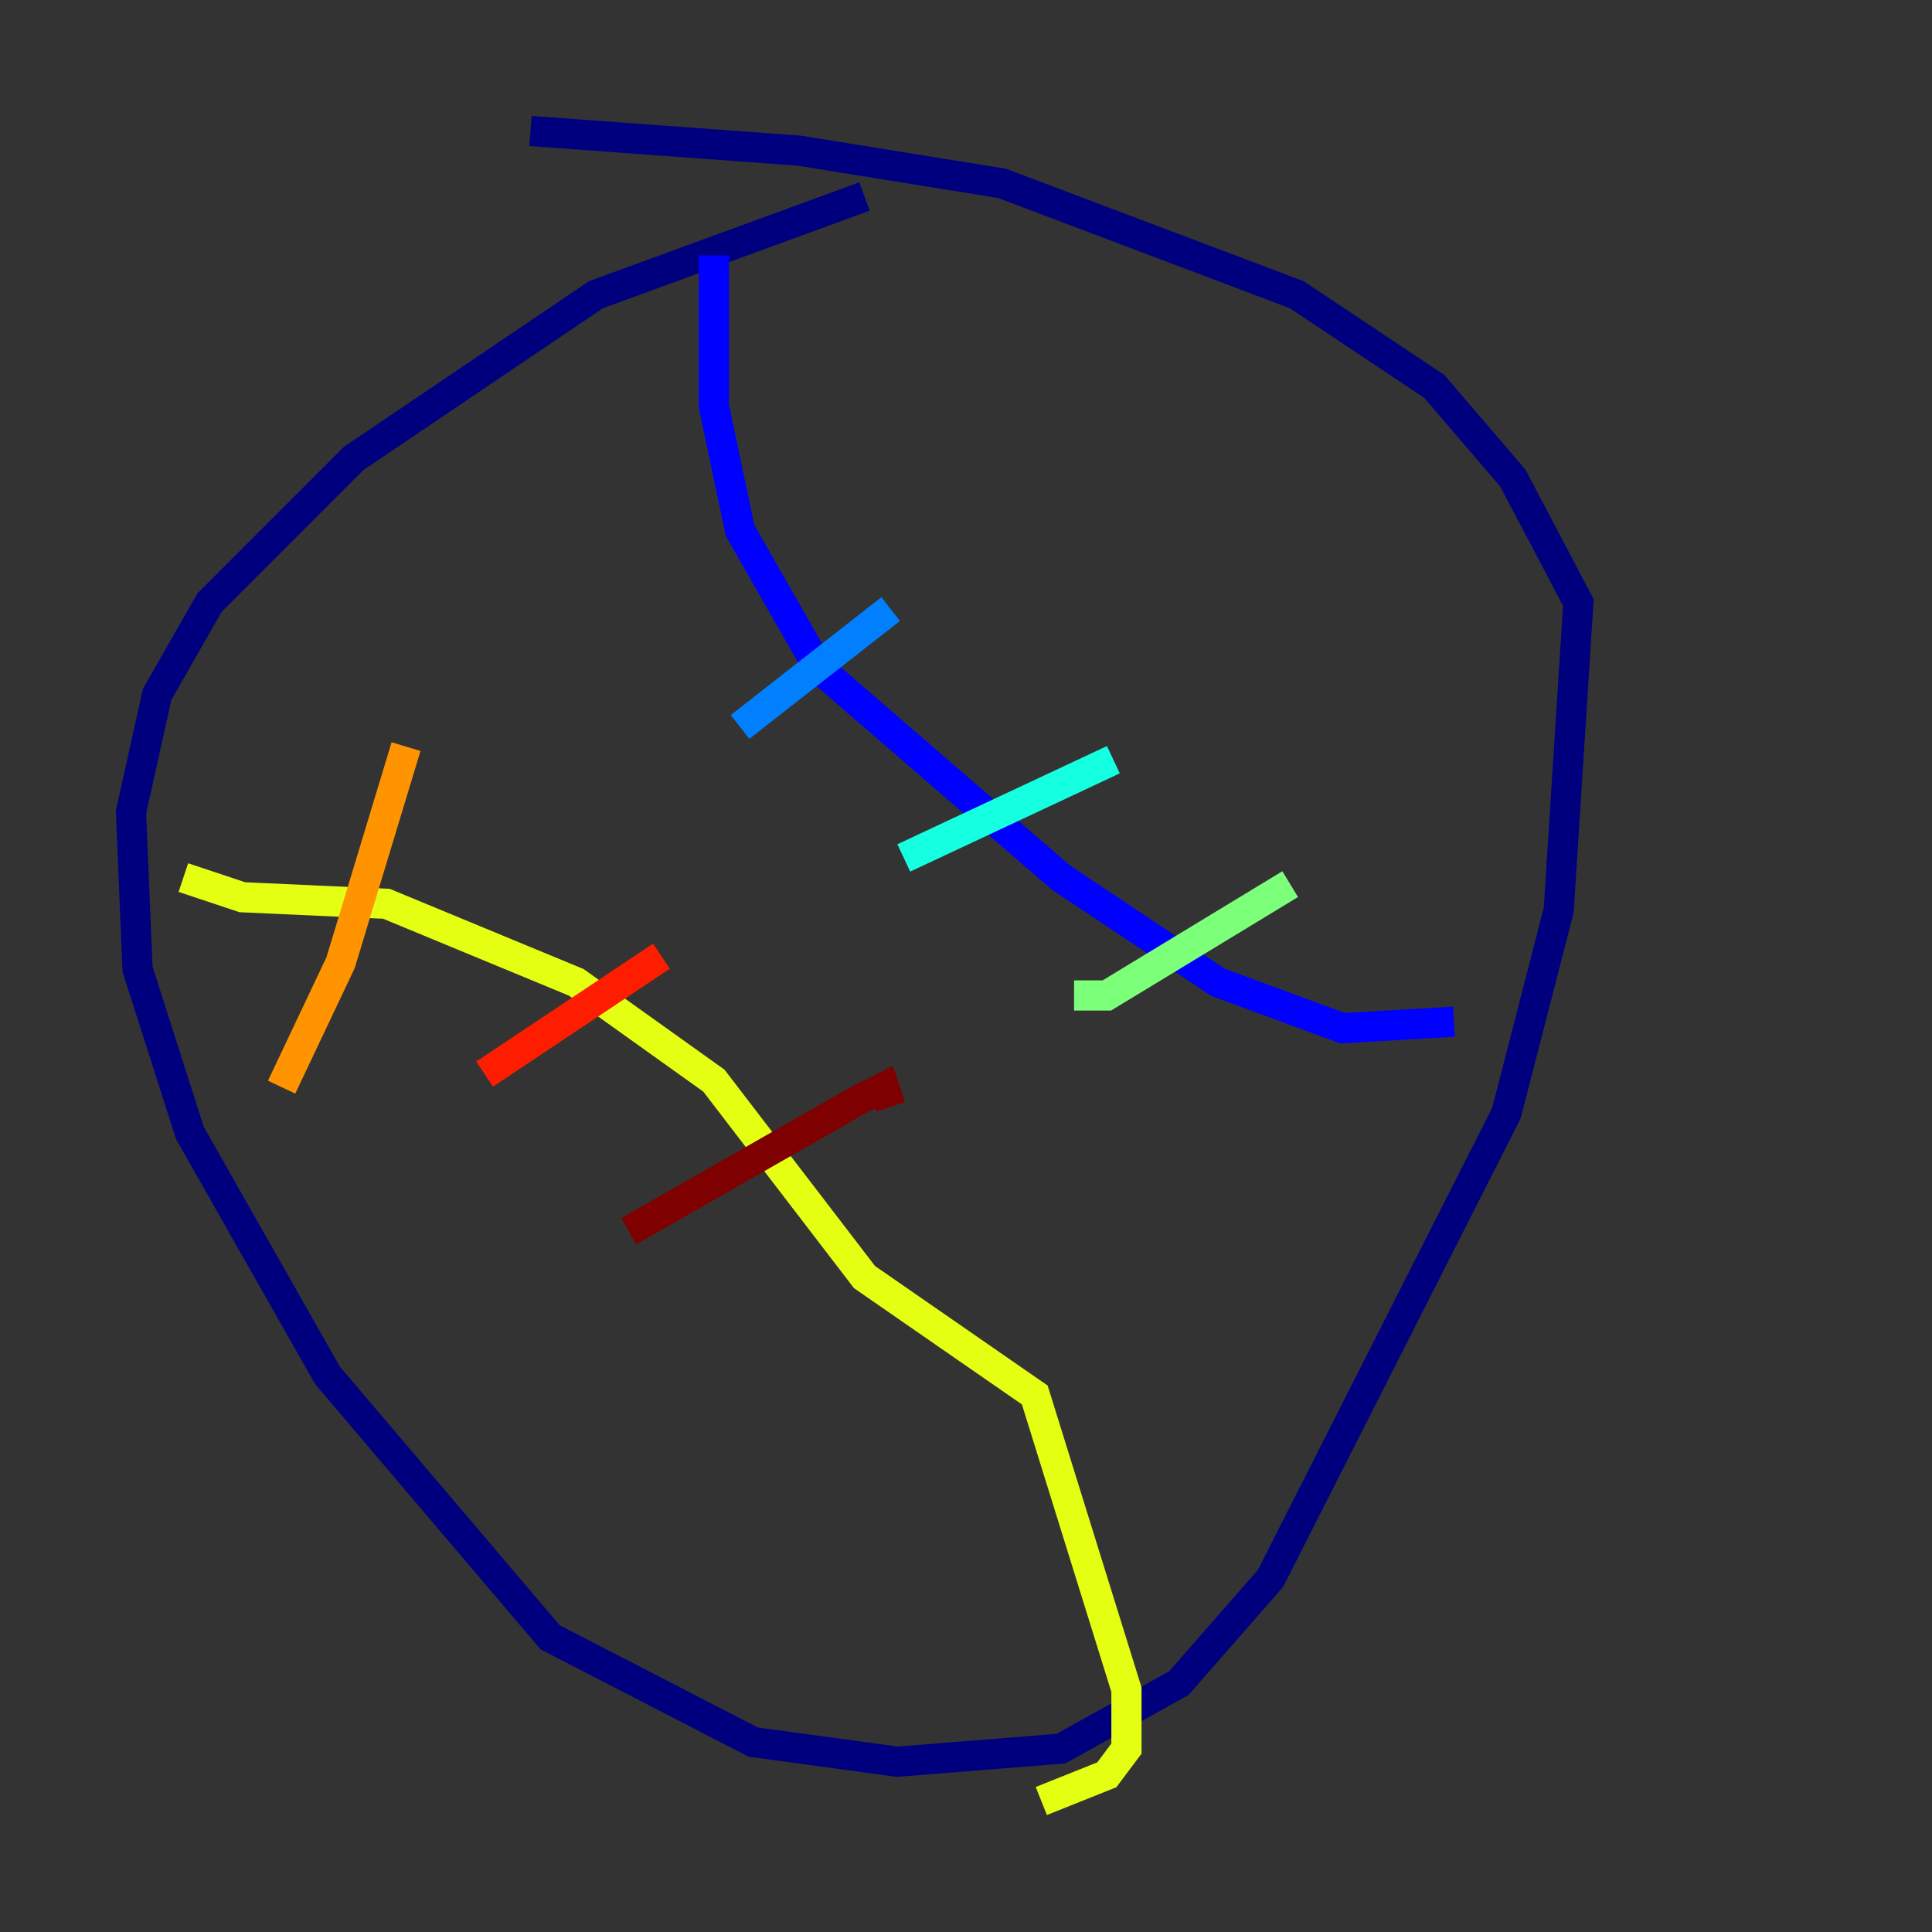 <?xml version="1.0" encoding="utf-8" ?>
<svg baseProfile="tiny" height="128" version="1.2" viewBox="0,0,128,128" width="128" xmlns="http://www.w3.org/2000/svg" xmlns:ev="http://www.w3.org/2001/xml-events" xmlns:xlink="http://www.w3.org/1999/xlink"><rect x="0" y="0" width="128" height="128" fill="#333333" stroke="none"/><defs /><polyline fill="none" points="57.275,13.017 39.485,19.525 23.43,30.373 13.885,39.919 10.414,45.993 8.678,53.803 9.112,64.217 12.583,75.064 21.695,91.119 36.447,108.475 49.898,115.417 59.444,116.719 70.291,115.851 78.102,111.512 84.176,104.57 99.797,73.763 103.268,60.312 104.57,39.919 100.231,31.675 95.024,25.6 85.912,19.525 66.386,12.149 52.936,9.98 35.146,8.678" stroke="#00007f" stroke-width="2" /><polyline fill="none" points="47.295,16.922 47.295,26.902 49.031,35.146 54.237,44.258 70.291,58.142 80.705,65.085 88.949,68.122 96.325,67.688" stroke="#0000ff" stroke-width="2" /><polyline fill="none" points="49.031,48.163 59.01,40.352" stroke="#0080ff" stroke-width="2" /><polyline fill="none" points="59.878,56.841 73.763,50.332" stroke="#15ffe1" stroke-width="2" /><polyline fill="none" points="71.159,65.953 73.329,65.953 85.478,58.576" stroke="#7cff79" stroke-width="2" /><polyline fill="none" points="12.149,58.142 16.054,59.444 25.6,59.878 38.183,65.085 47.295,71.593 57.275,84.61 68.556,92.42 74.63,111.946 74.63,115.851 73.329,117.586 68.99,119.322" stroke="#e4ff12" stroke-width="2" /><polyline fill="none" points="18.658,72.027 22.563,63.783 26.902,49.464" stroke="#ff9400" stroke-width="2" /><polyline fill="none" points="32.108,71.159 43.824,63.349" stroke="#ff1d00" stroke-width="2" /><polyline fill="none" points="41.654,81.573 56.841,72.895 58.576,72.027 59.01,73.329" stroke="#7f0000" stroke-width="2" /></svg>